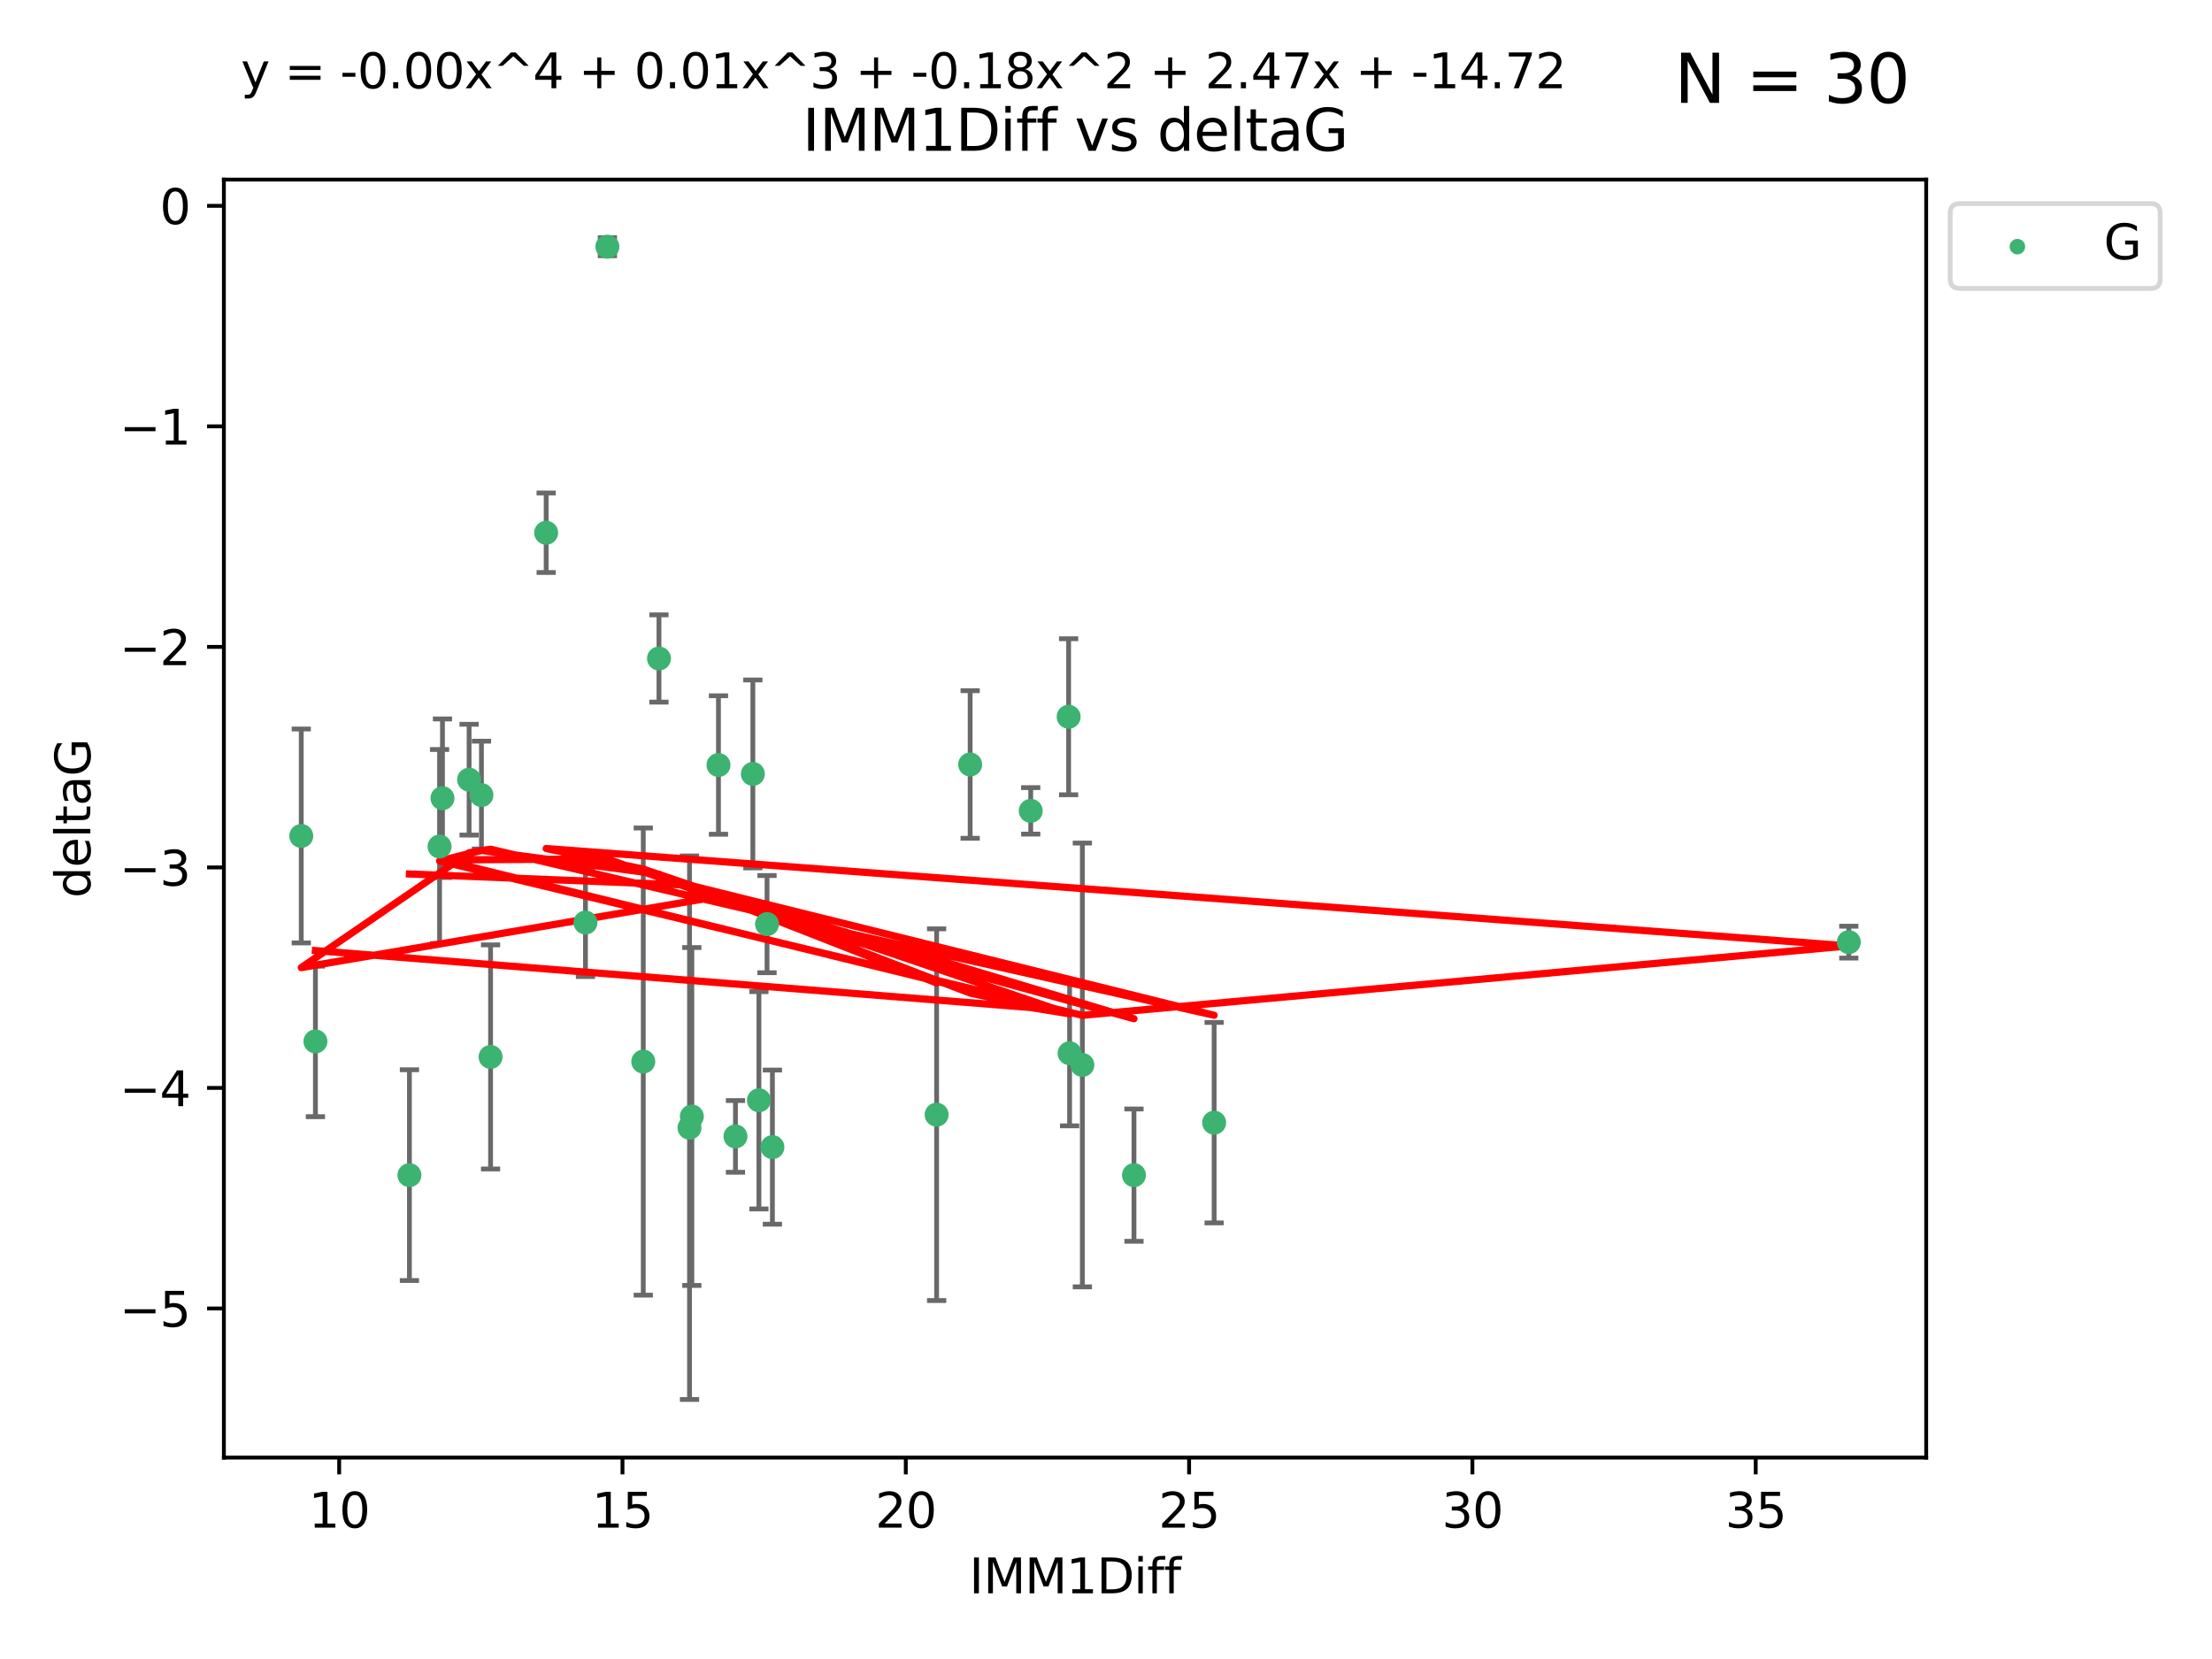 <?xml version="1.0" encoding="utf-8" standalone="no"?>
<!DOCTYPE svg PUBLIC "-//W3C//DTD SVG 1.1//EN"
  "http://www.w3.org/Graphics/SVG/1.1/DTD/svg11.dtd">
<svg xmlns:xlink="http://www.w3.org/1999/xlink" width="460.8pt" height="345.6pt" viewBox="0 0 460.8 345.6" xmlns="http://www.w3.org/2000/svg" version="1.1">
 <defs>
  <style type="text/css">*{stroke-linejoin: round; stroke-linecap: butt}</style>
 </defs>
 <g id="figure_1">
  <g id="patch_1">
   <path d="M 0 345.6 
L 460.8 345.6 
L 460.8 0 
L 0 0 
z
" style="fill: #ffffff"/>
  </g>
  <g id="axes_1">
   <g id="patch_2">
    <path d="M 46.64 303.64 
L 401.26 303.64 
L 401.26 37.411 
L 46.64 37.411 
z
" style="fill: #ffffff"/>
   </g>
   <g id="PathCollection_1">
    <defs>
     <path id="me088f83603" d="M 0 1.118 
C 0.297 1.118 0.581 1 0.791 0.791 
C 1 0.581 1.118 0.297 1.118 0 
C 1.118 -0.297 1 -0.581 0.791 -0.791 
C 0.581 -1 0.297 -1.118 0 -1.118 
C -0.297 -1.118 -0.581 -1 -0.791 -0.791 
C -1 -0.581 -1.118 -0.297 -1.118 0 
C -1.118 0.297 -1 0.581 -0.791 0.791 
C -0.581 1 -0.297 1.118 0 1.118 
z
" style="stroke: #3cb371"/>
    </defs>
    <g clip-path="url(#pb4e55c4ed2)">
     <use xlink:href="#me088f83603" x="85.292" y="244.801" style="fill: #3cb371; stroke: #3cb371"/>
     <use xlink:href="#me088f83603" x="143.638" y="234.926" style="fill: #3cb371; stroke: #3cb371"/>
     <use xlink:href="#me088f83603" x="252.928" y="233.872" style="fill: #3cb371; stroke: #3cb371"/>
     <use xlink:href="#me088f83603" x="158.097" y="229.207" style="fill: #3cb371; stroke: #3cb371"/>
     <use xlink:href="#me088f83603" x="153.211" y="236.736" style="fill: #3cb371; stroke: #3cb371"/>
     <use xlink:href="#me088f83603" x="160.907" y="238.966" style="fill: #3cb371; stroke: #3cb371"/>
     <use xlink:href="#me088f83603" x="236.226" y="244.803" style="fill: #3cb371; stroke: #3cb371"/>
     <use xlink:href="#me088f83603" x="121.966" y="192.187" style="fill: #3cb371; stroke: #3cb371"/>
     <use xlink:href="#me088f83603" x="144.122" y="232.587" style="fill: #3cb371; stroke: #3cb371"/>
     <use xlink:href="#me088f83603" x="159.785" y="192.513" style="fill: #3cb371; stroke: #3cb371"/>
     <use xlink:href="#me088f83603" x="195.114" y="232.207" style="fill: #3cb371; stroke: #3cb371"/>
     <use xlink:href="#me088f83603" x="137.276" y="137.174" style="fill: #3cb371; stroke: #3cb371"/>
     <use xlink:href="#me088f83603" x="100.295" y="165.628" style="fill: #3cb371; stroke: #3cb371"/>
     <use xlink:href="#me088f83603" x="91.572" y="176.344" style="fill: #3cb371; stroke: #3cb371"/>
     <use xlink:href="#me088f83603" x="225.473" y="221.848" style="fill: #3cb371; stroke: #3cb371"/>
     <use xlink:href="#me088f83603" x="385.141" y="196.265" style="fill: #3cb371; stroke: #3cb371"/>
     <use xlink:href="#me088f83603" x="113.775" y="110.983" style="fill: #3cb371; stroke: #3cb371"/>
     <use xlink:href="#me088f83603" x="134.006" y="221.145" style="fill: #3cb371; stroke: #3cb371"/>
     <use xlink:href="#me088f83603" x="222.817" y="219.405" style="fill: #3cb371; stroke: #3cb371"/>
     <use xlink:href="#me088f83603" x="202.101" y="159.258" style="fill: #3cb371; stroke: #3cb371"/>
     <use xlink:href="#me088f83603" x="149.67" y="159.368" style="fill: #3cb371; stroke: #3cb371"/>
     <use xlink:href="#me088f83603" x="62.759" y="174.144" style="fill: #3cb371; stroke: #3cb371"/>
     <use xlink:href="#me088f83603" x="97.722" y="162.417" style="fill: #3cb371; stroke: #3cb371"/>
     <use xlink:href="#me088f83603" x="102.195" y="220.179" style="fill: #3cb371; stroke: #3cb371"/>
     <use xlink:href="#me088f83603" x="156.834" y="161.225" style="fill: #3cb371; stroke: #3cb371"/>
     <use xlink:href="#me088f83603" x="126.534" y="51.392" style="fill: #3cb371; stroke: #3cb371"/>
     <use xlink:href="#me088f83603" x="92.174" y="166.276" style="fill: #3cb371; stroke: #3cb371"/>
     <use xlink:href="#me088f83603" x="222.616" y="149.313" style="fill: #3cb371; stroke: #3cb371"/>
     <use xlink:href="#me088f83603" x="214.72" y="168.916" style="fill: #3cb371; stroke: #3cb371"/>
     <use xlink:href="#me088f83603" x="65.71" y="216.946" style="fill: #3cb371; stroke: #3cb371"/>
    </g>
   </g>
   <g id="matplotlib.axis_1">
    <g id="xtick_1">
     <g id="line2d_1">
      <defs>
       <path id="mb4b78e2c64" d="M 0 0 
L 0 3.5 
" style="stroke: #000000; stroke-width: 0.8"/>
      </defs>
      <g>
       <use xlink:href="#mb4b78e2c64" x="70.656" y="303.64" style="stroke: #000000; stroke-width: 0.8"/>
      </g>
     </g>
     <g id="text_1">
      <!-- 10 -->
      <g transform="translate(64.293 318.238)scale(0.1 -0.1)">
       <defs>
        <path id="DejaVuSans-31" d="M 794 531 
L 1825 531 
L 1825 4091 
L 703 3866 
L 703 4441 
L 1819 4666 
L 2450 4666 
L 2450 531 
L 3481 531 
L 3481 0 
L 794 0 
L 794 531 
z
" transform="scale(0.016)"/>
        <path id="DejaVuSans-30" d="M 2034 4250 
Q 1547 4250 1301 3770 
Q 1056 3291 1056 2328 
Q 1056 1369 1301 889 
Q 1547 409 2034 409 
Q 2525 409 2770 889 
Q 3016 1369 3016 2328 
Q 3016 3291 2770 3770 
Q 2525 4250 2034 4250 
z
M 2034 4750 
Q 2819 4750 3233 4129 
Q 3647 3509 3647 2328 
Q 3647 1150 3233 529 
Q 2819 -91 2034 -91 
Q 1250 -91 836 529 
Q 422 1150 422 2328 
Q 422 3509 836 4129 
Q 1250 4750 2034 4750 
z
" transform="scale(0.016)"/>
       </defs>
       <use xlink:href="#DejaVuSans-31"/>
       <use xlink:href="#DejaVuSans-30" x="63.623"/>
      </g>
     </g>
    </g>
    <g id="xtick_2">
     <g id="line2d_2">
      <g>
       <use xlink:href="#mb4b78e2c64" x="129.674" y="303.64" style="stroke: #000000; stroke-width: 0.8"/>
      </g>
     </g>
     <g id="text_2">
      <!-- 15 -->
      <g transform="translate(123.312 318.238)scale(0.1 -0.1)">
       <defs>
        <path id="DejaVuSans-35" d="M 691 4666 
L 3169 4666 
L 3169 4134 
L 1269 4134 
L 1269 2991 
Q 1406 3038 1543 3061 
Q 1681 3084 1819 3084 
Q 2600 3084 3056 2656 
Q 3513 2228 3513 1497 
Q 3513 744 3044 326 
Q 2575 -91 1722 -91 
Q 1428 -91 1123 -41 
Q 819 9 494 109 
L 494 744 
Q 775 591 1075 516 
Q 1375 441 1709 441 
Q 2250 441 2565 725 
Q 2881 1009 2881 1497 
Q 2881 1984 2565 2268 
Q 2250 2553 1709 2553 
Q 1456 2553 1204 2497 
Q 953 2441 691 2322 
L 691 4666 
z
" transform="scale(0.016)"/>
       </defs>
       <use xlink:href="#DejaVuSans-31"/>
       <use xlink:href="#DejaVuSans-35" x="63.623"/>
      </g>
     </g>
    </g>
    <g id="xtick_3">
     <g id="line2d_3">
      <g>
       <use xlink:href="#mb4b78e2c64" x="188.692" y="303.64" style="stroke: #000000; stroke-width: 0.8"/>
      </g>
     </g>
     <g id="text_3">
      <!-- 20 -->
      <g transform="translate(182.33 318.238)scale(0.1 -0.1)">
       <defs>
        <path id="DejaVuSans-32" d="M 1228 531 
L 3431 531 
L 3431 0 
L 469 0 
L 469 531 
Q 828 903 1448 1529 
Q 2069 2156 2228 2338 
Q 2531 2678 2651 2914 
Q 2772 3150 2772 3378 
Q 2772 3750 2511 3984 
Q 2250 4219 1831 4219 
Q 1534 4219 1204 4116 
Q 875 4013 500 3803 
L 500 4441 
Q 881 4594 1212 4672 
Q 1544 4750 1819 4750 
Q 2544 4750 2975 4387 
Q 3406 4025 3406 3419 
Q 3406 3131 3298 2873 
Q 3191 2616 2906 2266 
Q 2828 2175 2409 1742 
Q 1991 1309 1228 531 
z
" transform="scale(0.016)"/>
       </defs>
       <use xlink:href="#DejaVuSans-32"/>
       <use xlink:href="#DejaVuSans-30" x="63.623"/>
      </g>
     </g>
    </g>
    <g id="xtick_4">
     <g id="line2d_4">
      <g>
       <use xlink:href="#mb4b78e2c64" x="247.711" y="303.64" style="stroke: #000000; stroke-width: 0.8"/>
      </g>
     </g>
     <g id="text_4">
      <!-- 25 -->
      <g transform="translate(241.348 318.238)scale(0.1 -0.1)">
       <use xlink:href="#DejaVuSans-32"/>
       <use xlink:href="#DejaVuSans-35" x="63.623"/>
      </g>
     </g>
    </g>
    <g id="xtick_5">
     <g id="line2d_5">
      <g>
       <use xlink:href="#mb4b78e2c64" x="306.729" y="303.64" style="stroke: #000000; stroke-width: 0.8"/>
      </g>
     </g>
     <g id="text_5">
      <!-- 30 -->
      <g transform="translate(300.367 318.238)scale(0.1 -0.1)">
       <defs>
        <path id="DejaVuSans-33" d="M 2597 2516 
Q 3050 2419 3304 2112 
Q 3559 1806 3559 1356 
Q 3559 666 3084 287 
Q 2609 -91 1734 -91 
Q 1441 -91 1130 -33 
Q 819 25 488 141 
L 488 750 
Q 750 597 1062 519 
Q 1375 441 1716 441 
Q 2309 441 2620 675 
Q 2931 909 2931 1356 
Q 2931 1769 2642 2001 
Q 2353 2234 1838 2234 
L 1294 2234 
L 1294 2753 
L 1863 2753 
Q 2328 2753 2575 2939 
Q 2822 3125 2822 3475 
Q 2822 3834 2567 4026 
Q 2313 4219 1838 4219 
Q 1578 4219 1281 4162 
Q 984 4106 628 3988 
L 628 4550 
Q 988 4650 1302 4700 
Q 1616 4750 1894 4750 
Q 2613 4750 3031 4423 
Q 3450 4097 3450 3541 
Q 3450 3153 3228 2886 
Q 3006 2619 2597 2516 
z
" transform="scale(0.016)"/>
       </defs>
       <use xlink:href="#DejaVuSans-33"/>
       <use xlink:href="#DejaVuSans-30" x="63.623"/>
      </g>
     </g>
    </g>
    <g id="xtick_6">
     <g id="line2d_6">
      <g>
       <use xlink:href="#mb4b78e2c64" x="365.747" y="303.64" style="stroke: #000000; stroke-width: 0.8"/>
      </g>
     </g>
     <g id="text_6">
      <!-- 35 -->
      <g transform="translate(359.385 318.238)scale(0.1 -0.1)">
       <use xlink:href="#DejaVuSans-33"/>
       <use xlink:href="#DejaVuSans-35" x="63.623"/>
      </g>
     </g>
    </g>
    <g id="text_7">
     <!-- IMM1Diff -->
     <g transform="translate(201.906 331.917)scale(0.1 -0.1)">
      <defs>
       <path id="DejaVuSans-49" d="M 628 4666 
L 1259 4666 
L 1259 0 
L 628 0 
L 628 4666 
z
" transform="scale(0.016)"/>
       <path id="DejaVuSans-4d" d="M 628 4666 
L 1569 4666 
L 2759 1491 
L 3956 4666 
L 4897 4666 
L 4897 0 
L 4281 0 
L 4281 4097 
L 3078 897 
L 2444 897 
L 1241 4097 
L 1241 0 
L 628 0 
L 628 4666 
z
" transform="scale(0.016)"/>
       <path id="DejaVuSans-44" d="M 1259 4147 
L 1259 519 
L 2022 519 
Q 2988 519 3436 956 
Q 3884 1394 3884 2338 
Q 3884 3275 3436 3711 
Q 2988 4147 2022 4147 
L 1259 4147 
z
M 628 4666 
L 1925 4666 
Q 3281 4666 3915 4102 
Q 4550 3538 4550 2338 
Q 4550 1131 3912 565 
Q 3275 0 1925 0 
L 628 0 
L 628 4666 
z
" transform="scale(0.016)"/>
       <path id="DejaVuSans-69" d="M 603 3500 
L 1178 3500 
L 1178 0 
L 603 0 
L 603 3500 
z
M 603 4863 
L 1178 4863 
L 1178 4134 
L 603 4134 
L 603 4863 
z
" transform="scale(0.016)"/>
       <path id="DejaVuSans-66" d="M 2375 4863 
L 2375 4384 
L 1825 4384 
Q 1516 4384 1395 4259 
Q 1275 4134 1275 3809 
L 1275 3500 
L 2222 3500 
L 2222 3053 
L 1275 3053 
L 1275 0 
L 697 0 
L 697 3053 
L 147 3053 
L 147 3500 
L 697 3500 
L 697 3744 
Q 697 4328 969 4595 
Q 1241 4863 1831 4863 
L 2375 4863 
z
" transform="scale(0.016)"/>
      </defs>
      <use xlink:href="#DejaVuSans-49"/>
      <use xlink:href="#DejaVuSans-4d" x="29.492"/>
      <use xlink:href="#DejaVuSans-4d" x="115.771"/>
      <use xlink:href="#DejaVuSans-31" x="202.051"/>
      <use xlink:href="#DejaVuSans-44" x="265.674"/>
      <use xlink:href="#DejaVuSans-69" x="342.676"/>
      <use xlink:href="#DejaVuSans-66" x="370.459"/>
      <use xlink:href="#DejaVuSans-66" x="405.664"/>
     </g>
    </g>
   </g>
   <g id="matplotlib.axis_2">
    <g id="ytick_1">
     <g id="line2d_7">
      <defs>
       <path id="mb86af7d4f8" d="M 0 0 
L -3.5 0 
" style="stroke: #000000; stroke-width: 0.8"/>
      </defs>
      <g>
       <use xlink:href="#mb86af7d4f8" x="46.64" y="272.58" style="stroke: #000000; stroke-width: 0.8"/>
      </g>
     </g>
     <g id="text_8">
      <!-- −5 -->
      <g transform="translate(24.898 276.379)scale(0.1 -0.1)">
       <defs>
        <path id="DejaVuSans-2212" d="M 678 2272 
L 4684 2272 
L 4684 1741 
L 678 1741 
L 678 2272 
z
" transform="scale(0.016)"/>
       </defs>
       <use xlink:href="#DejaVuSans-2212"/>
       <use xlink:href="#DejaVuSans-35" x="83.789"/>
      </g>
     </g>
    </g>
    <g id="ytick_2">
     <g id="line2d_8">
      <g>
       <use xlink:href="#mb86af7d4f8" x="46.64" y="226.639" style="stroke: #000000; stroke-width: 0.8"/>
      </g>
     </g>
     <g id="text_9">
      <!-- −4 -->
      <g transform="translate(24.898 230.438)scale(0.1 -0.1)">
       <defs>
        <path id="DejaVuSans-34" d="M 2419 4116 
L 825 1625 
L 2419 1625 
L 2419 4116 
z
M 2253 4666 
L 3047 4666 
L 3047 1625 
L 3713 1625 
L 3713 1100 
L 3047 1100 
L 3047 0 
L 2419 0 
L 2419 1100 
L 313 1100 
L 313 1709 
L 2253 4666 
z
" transform="scale(0.016)"/>
       </defs>
       <use xlink:href="#DejaVuSans-2212"/>
       <use xlink:href="#DejaVuSans-34" x="83.789"/>
      </g>
     </g>
    </g>
    <g id="ytick_3">
     <g id="line2d_9">
      <g>
       <use xlink:href="#mb86af7d4f8" x="46.64" y="180.698" style="stroke: #000000; stroke-width: 0.8"/>
      </g>
     </g>
     <g id="text_10">
      <!-- −3 -->
      <g transform="translate(24.898 184.498)scale(0.1 -0.1)">
       <use xlink:href="#DejaVuSans-2212"/>
       <use xlink:href="#DejaVuSans-33" x="83.789"/>
      </g>
     </g>
    </g>
    <g id="ytick_4">
     <g id="line2d_10">
      <g>
       <use xlink:href="#mb86af7d4f8" x="46.64" y="134.758" style="stroke: #000000; stroke-width: 0.8"/>
      </g>
     </g>
     <g id="text_11">
      <!-- −2 -->
      <g transform="translate(24.898 138.557)scale(0.1 -0.1)">
       <use xlink:href="#DejaVuSans-2212"/>
       <use xlink:href="#DejaVuSans-32" x="83.789"/>
      </g>
     </g>
    </g>
    <g id="ytick_5">
     <g id="line2d_11">
      <g>
       <use xlink:href="#mb86af7d4f8" x="46.64" y="88.817" style="stroke: #000000; stroke-width: 0.8"/>
      </g>
     </g>
     <g id="text_12">
      <!-- −1 -->
      <g transform="translate(24.898 92.616)scale(0.1 -0.1)">
       <use xlink:href="#DejaVuSans-2212"/>
       <use xlink:href="#DejaVuSans-31" x="83.789"/>
      </g>
     </g>
    </g>
    <g id="ytick_6">
     <g id="line2d_12">
      <g>
       <use xlink:href="#mb86af7d4f8" x="46.64" y="42.876" style="stroke: #000000; stroke-width: 0.8"/>
      </g>
     </g>
     <g id="text_13">
      <!-- 0 -->
      <g transform="translate(33.278 46.676)scale(0.1 -0.1)">
       <use xlink:href="#DejaVuSans-30"/>
      </g>
     </g>
    </g>
    <g id="text_14">
     <!-- deltaG -->
     <g transform="translate(18.818 187.064)rotate(-90)scale(0.1 -0.1)">
      <defs>
       <path id="DejaVuSans-64" d="M 2906 2969 
L 2906 4863 
L 3481 4863 
L 3481 0 
L 2906 0 
L 2906 525 
Q 2725 213 2448 61 
Q 2172 -91 1784 -91 
Q 1150 -91 751 415 
Q 353 922 353 1747 
Q 353 2572 751 3078 
Q 1150 3584 1784 3584 
Q 2172 3584 2448 3432 
Q 2725 3281 2906 2969 
z
M 947 1747 
Q 947 1113 1208 752 
Q 1469 391 1925 391 
Q 2381 391 2643 752 
Q 2906 1113 2906 1747 
Q 2906 2381 2643 2742 
Q 2381 3103 1925 3103 
Q 1469 3103 1208 2742 
Q 947 2381 947 1747 
z
" transform="scale(0.016)"/>
       <path id="DejaVuSans-65" d="M 3597 1894 
L 3597 1613 
L 953 1613 
Q 991 1019 1311 708 
Q 1631 397 2203 397 
Q 2534 397 2845 478 
Q 3156 559 3463 722 
L 3463 178 
Q 3153 47 2828 -22 
Q 2503 -91 2169 -91 
Q 1331 -91 842 396 
Q 353 884 353 1716 
Q 353 2575 817 3079 
Q 1281 3584 2069 3584 
Q 2775 3584 3186 3129 
Q 3597 2675 3597 1894 
z
M 3022 2063 
Q 3016 2534 2758 2815 
Q 2500 3097 2075 3097 
Q 1594 3097 1305 2825 
Q 1016 2553 972 2059 
L 3022 2063 
z
" transform="scale(0.016)"/>
       <path id="DejaVuSans-6c" d="M 603 4863 
L 1178 4863 
L 1178 0 
L 603 0 
L 603 4863 
z
" transform="scale(0.016)"/>
       <path id="DejaVuSans-74" d="M 1172 4494 
L 1172 3500 
L 2356 3500 
L 2356 3053 
L 1172 3053 
L 1172 1153 
Q 1172 725 1289 603 
Q 1406 481 1766 481 
L 2356 481 
L 2356 0 
L 1766 0 
Q 1100 0 847 248 
Q 594 497 594 1153 
L 594 3053 
L 172 3053 
L 172 3500 
L 594 3500 
L 594 4494 
L 1172 4494 
z
" transform="scale(0.016)"/>
       <path id="DejaVuSans-61" d="M 2194 1759 
Q 1497 1759 1228 1600 
Q 959 1441 959 1056 
Q 959 750 1161 570 
Q 1363 391 1709 391 
Q 2188 391 2477 730 
Q 2766 1069 2766 1631 
L 2766 1759 
L 2194 1759 
z
M 3341 1997 
L 3341 0 
L 2766 0 
L 2766 531 
Q 2569 213 2275 61 
Q 1981 -91 1556 -91 
Q 1019 -91 701 211 
Q 384 513 384 1019 
Q 384 1609 779 1909 
Q 1175 2209 1959 2209 
L 2766 2209 
L 2766 2266 
Q 2766 2663 2505 2880 
Q 2244 3097 1772 3097 
Q 1472 3097 1187 3025 
Q 903 2953 641 2809 
L 641 3341 
Q 956 3463 1253 3523 
Q 1550 3584 1831 3584 
Q 2591 3584 2966 3190 
Q 3341 2797 3341 1997 
z
" transform="scale(0.016)"/>
       <path id="DejaVuSans-47" d="M 3809 666 
L 3809 1919 
L 2778 1919 
L 2778 2438 
L 4434 2438 
L 4434 434 
Q 4069 175 3628 42 
Q 3188 -91 2688 -91 
Q 1594 -91 976 548 
Q 359 1188 359 2328 
Q 359 3472 976 4111 
Q 1594 4750 2688 4750 
Q 3144 4750 3555 4637 
Q 3966 4525 4313 4306 
L 4313 3634 
Q 3963 3931 3569 4081 
Q 3175 4231 2741 4231 
Q 1884 4231 1454 3753 
Q 1025 3275 1025 2328 
Q 1025 1384 1454 906 
Q 1884 428 2741 428 
Q 3075 428 3337 486 
Q 3600 544 3809 666 
z
" transform="scale(0.016)"/>
      </defs>
      <use xlink:href="#DejaVuSans-64"/>
      <use xlink:href="#DejaVuSans-65" x="63.477"/>
      <use xlink:href="#DejaVuSans-6c" x="125"/>
      <use xlink:href="#DejaVuSans-74" x="152.783"/>
      <use xlink:href="#DejaVuSans-61" x="191.992"/>
      <use xlink:href="#DejaVuSans-47" x="253.271"/>
     </g>
    </g>
   </g>
   <g id="LineCollection_1">
    <path d="M 85.292 266.756 
L 85.292 222.846 
" clip-path="url(#pb4e55c4ed2)" style="fill: none; stroke: #696969"/>
    <path d="M 143.638 291.539 
L 143.638 178.313 
" clip-path="url(#pb4e55c4ed2)" style="fill: none; stroke: #696969"/>
    <path d="M 252.928 254.752 
L 252.928 212.992 
" clip-path="url(#pb4e55c4ed2)" style="fill: none; stroke: #696969"/>
    <path d="M 158.097 251.842 
L 158.097 206.572 
" clip-path="url(#pb4e55c4ed2)" style="fill: none; stroke: #696969"/>
    <path d="M 153.211 244.208 
L 153.211 229.264 
" clip-path="url(#pb4e55c4ed2)" style="fill: none; stroke: #696969"/>
    <path d="M 160.907 255.018 
L 160.907 222.914 
" clip-path="url(#pb4e55c4ed2)" style="fill: none; stroke: #696969"/>
    <path d="M 236.226 258.582 
L 236.226 231.024 
" clip-path="url(#pb4e55c4ed2)" style="fill: none; stroke: #696969"/>
    <path d="M 121.966 203.432 
L 121.966 180.942 
" clip-path="url(#pb4e55c4ed2)" style="fill: none; stroke: #696969"/>
    <path d="M 144.122 267.782 
L 144.122 197.392 
" clip-path="url(#pb4e55c4ed2)" style="fill: none; stroke: #696969"/>
    <path d="M 159.785 202.633 
L 159.785 182.392 
" clip-path="url(#pb4e55c4ed2)" style="fill: none; stroke: #696969"/>
    <path d="M 195.114 270.925 
L 195.114 193.49 
" clip-path="url(#pb4e55c4ed2)" style="fill: none; stroke: #696969"/>
    <path d="M 137.276 146.264 
L 137.276 128.083 
" clip-path="url(#pb4e55c4ed2)" style="fill: none; stroke: #696969"/>
    <path d="M 100.295 176.852 
L 100.295 154.404 
" clip-path="url(#pb4e55c4ed2)" style="fill: none; stroke: #696969"/>
    <path d="M 91.572 196.549 
L 91.572 156.139 
" clip-path="url(#pb4e55c4ed2)" style="fill: none; stroke: #696969"/>
    <path d="M 225.473 268.073 
L 225.473 175.623 
" clip-path="url(#pb4e55c4ed2)" style="fill: none; stroke: #696969"/>
    <path d="M 385.141 199.585 
L 385.141 192.945 
" clip-path="url(#pb4e55c4ed2)" style="fill: none; stroke: #696969"/>
    <path d="M 113.775 119.265 
L 113.775 102.7 
" clip-path="url(#pb4e55c4ed2)" style="fill: none; stroke: #696969"/>
    <path d="M 134.006 269.803 
L 134.006 172.488 
" clip-path="url(#pb4e55c4ed2)" style="fill: none; stroke: #696969"/>
    <path d="M 222.817 234.537 
L 222.817 204.273 
" clip-path="url(#pb4e55c4ed2)" style="fill: none; stroke: #696969"/>
    <path d="M 202.101 174.634 
L 202.101 143.881 
" clip-path="url(#pb4e55c4ed2)" style="fill: none; stroke: #696969"/>
    <path d="M 149.67 173.789 
L 149.67 144.947 
" clip-path="url(#pb4e55c4ed2)" style="fill: none; stroke: #696969"/>
    <path d="M 62.759 196.426 
L 62.759 151.862 
" clip-path="url(#pb4e55c4ed2)" style="fill: none; stroke: #696969"/>
    <path d="M 97.722 173.959 
L 97.722 150.875 
" clip-path="url(#pb4e55c4ed2)" style="fill: none; stroke: #696969"/>
    <path d="M 102.195 243.521 
L 102.195 196.837 
" clip-path="url(#pb4e55c4ed2)" style="fill: none; stroke: #696969"/>
    <path d="M 156.834 180.799 
L 156.834 141.651 
" clip-path="url(#pb4e55c4ed2)" style="fill: none; stroke: #696969"/>
    <path d="M 126.534 53.271 
L 126.534 49.513 
" clip-path="url(#pb4e55c4ed2)" style="fill: none; stroke: #696969"/>
    <path d="M 92.174 182.785 
L 92.174 149.766 
" clip-path="url(#pb4e55c4ed2)" style="fill: none; stroke: #696969"/>
    <path d="M 222.616 165.563 
L 222.616 133.062 
" clip-path="url(#pb4e55c4ed2)" style="fill: none; stroke: #696969"/>
    <path d="M 214.72 173.755 
L 214.72 164.078 
" clip-path="url(#pb4e55c4ed2)" style="fill: none; stroke: #696969"/>
    <path d="M 65.71 232.625 
L 65.71 201.266 
" clip-path="url(#pb4e55c4ed2)" style="fill: none; stroke: #696969"/>
   </g>
   <g id="line2d_13">
    <defs>
     <path id="mbcde27a199" d="M 2 0 
L -2 -0 
" style="stroke: #696969"/>
    </defs>
    <g clip-path="url(#pb4e55c4ed2)">
     <use xlink:href="#mbcde27a199" x="85.292" y="266.756" style="fill: #696969; stroke: #696969"/>
     <use xlink:href="#mbcde27a199" x="143.638" y="291.539" style="fill: #696969; stroke: #696969"/>
     <use xlink:href="#mbcde27a199" x="252.928" y="254.752" style="fill: #696969; stroke: #696969"/>
     <use xlink:href="#mbcde27a199" x="158.097" y="251.842" style="fill: #696969; stroke: #696969"/>
     <use xlink:href="#mbcde27a199" x="153.211" y="244.208" style="fill: #696969; stroke: #696969"/>
     <use xlink:href="#mbcde27a199" x="160.907" y="255.018" style="fill: #696969; stroke: #696969"/>
     <use xlink:href="#mbcde27a199" x="236.226" y="258.582" style="fill: #696969; stroke: #696969"/>
     <use xlink:href="#mbcde27a199" x="121.966" y="203.432" style="fill: #696969; stroke: #696969"/>
     <use xlink:href="#mbcde27a199" x="144.122" y="267.782" style="fill: #696969; stroke: #696969"/>
     <use xlink:href="#mbcde27a199" x="159.785" y="202.633" style="fill: #696969; stroke: #696969"/>
     <use xlink:href="#mbcde27a199" x="195.114" y="270.925" style="fill: #696969; stroke: #696969"/>
     <use xlink:href="#mbcde27a199" x="137.276" y="146.264" style="fill: #696969; stroke: #696969"/>
     <use xlink:href="#mbcde27a199" x="100.295" y="176.852" style="fill: #696969; stroke: #696969"/>
     <use xlink:href="#mbcde27a199" x="91.572" y="196.549" style="fill: #696969; stroke: #696969"/>
     <use xlink:href="#mbcde27a199" x="225.473" y="268.073" style="fill: #696969; stroke: #696969"/>
     <use xlink:href="#mbcde27a199" x="385.141" y="199.585" style="fill: #696969; stroke: #696969"/>
     <use xlink:href="#mbcde27a199" x="113.775" y="119.265" style="fill: #696969; stroke: #696969"/>
     <use xlink:href="#mbcde27a199" x="134.006" y="269.803" style="fill: #696969; stroke: #696969"/>
     <use xlink:href="#mbcde27a199" x="222.817" y="234.537" style="fill: #696969; stroke: #696969"/>
     <use xlink:href="#mbcde27a199" x="202.101" y="174.634" style="fill: #696969; stroke: #696969"/>
     <use xlink:href="#mbcde27a199" x="149.67" y="173.789" style="fill: #696969; stroke: #696969"/>
     <use xlink:href="#mbcde27a199" x="62.759" y="196.426" style="fill: #696969; stroke: #696969"/>
     <use xlink:href="#mbcde27a199" x="97.722" y="173.959" style="fill: #696969; stroke: #696969"/>
     <use xlink:href="#mbcde27a199" x="102.195" y="243.521" style="fill: #696969; stroke: #696969"/>
     <use xlink:href="#mbcde27a199" x="156.834" y="180.799" style="fill: #696969; stroke: #696969"/>
     <use xlink:href="#mbcde27a199" x="126.534" y="53.271" style="fill: #696969; stroke: #696969"/>
     <use xlink:href="#mbcde27a199" x="92.174" y="182.785" style="fill: #696969; stroke: #696969"/>
     <use xlink:href="#mbcde27a199" x="222.616" y="165.563" style="fill: #696969; stroke: #696969"/>
     <use xlink:href="#mbcde27a199" x="214.72" y="173.755" style="fill: #696969; stroke: #696969"/>
     <use xlink:href="#mbcde27a199" x="65.71" y="232.625" style="fill: #696969; stroke: #696969"/>
    </g>
   </g>
   <g id="line2d_14">
    <g clip-path="url(#pb4e55c4ed2)">
     <use xlink:href="#mbcde27a199" x="85.292" y="222.846" style="fill: #696969; stroke: #696969"/>
     <use xlink:href="#mbcde27a199" x="143.638" y="178.313" style="fill: #696969; stroke: #696969"/>
     <use xlink:href="#mbcde27a199" x="252.928" y="212.992" style="fill: #696969; stroke: #696969"/>
     <use xlink:href="#mbcde27a199" x="158.097" y="206.572" style="fill: #696969; stroke: #696969"/>
     <use xlink:href="#mbcde27a199" x="153.211" y="229.264" style="fill: #696969; stroke: #696969"/>
     <use xlink:href="#mbcde27a199" x="160.907" y="222.914" style="fill: #696969; stroke: #696969"/>
     <use xlink:href="#mbcde27a199" x="236.226" y="231.024" style="fill: #696969; stroke: #696969"/>
     <use xlink:href="#mbcde27a199" x="121.966" y="180.942" style="fill: #696969; stroke: #696969"/>
     <use xlink:href="#mbcde27a199" x="144.122" y="197.392" style="fill: #696969; stroke: #696969"/>
     <use xlink:href="#mbcde27a199" x="159.785" y="182.392" style="fill: #696969; stroke: #696969"/>
     <use xlink:href="#mbcde27a199" x="195.114" y="193.49" style="fill: #696969; stroke: #696969"/>
     <use xlink:href="#mbcde27a199" x="137.276" y="128.083" style="fill: #696969; stroke: #696969"/>
     <use xlink:href="#mbcde27a199" x="100.295" y="154.404" style="fill: #696969; stroke: #696969"/>
     <use xlink:href="#mbcde27a199" x="91.572" y="156.139" style="fill: #696969; stroke: #696969"/>
     <use xlink:href="#mbcde27a199" x="225.473" y="175.623" style="fill: #696969; stroke: #696969"/>
     <use xlink:href="#mbcde27a199" x="385.141" y="192.945" style="fill: #696969; stroke: #696969"/>
     <use xlink:href="#mbcde27a199" x="113.775" y="102.7" style="fill: #696969; stroke: #696969"/>
     <use xlink:href="#mbcde27a199" x="134.006" y="172.488" style="fill: #696969; stroke: #696969"/>
     <use xlink:href="#mbcde27a199" x="222.817" y="204.273" style="fill: #696969; stroke: #696969"/>
     <use xlink:href="#mbcde27a199" x="202.101" y="143.881" style="fill: #696969; stroke: #696969"/>
     <use xlink:href="#mbcde27a199" x="149.67" y="144.947" style="fill: #696969; stroke: #696969"/>
     <use xlink:href="#mbcde27a199" x="62.759" y="151.862" style="fill: #696969; stroke: #696969"/>
     <use xlink:href="#mbcde27a199" x="97.722" y="150.875" style="fill: #696969; stroke: #696969"/>
     <use xlink:href="#mbcde27a199" x="102.195" y="196.837" style="fill: #696969; stroke: #696969"/>
     <use xlink:href="#mbcde27a199" x="156.834" y="141.651" style="fill: #696969; stroke: #696969"/>
     <use xlink:href="#mbcde27a199" x="126.534" y="49.513" style="fill: #696969; stroke: #696969"/>
     <use xlink:href="#mbcde27a199" x="92.174" y="149.766" style="fill: #696969; stroke: #696969"/>
     <use xlink:href="#mbcde27a199" x="222.616" y="133.062" style="fill: #696969; stroke: #696969"/>
     <use xlink:href="#mbcde27a199" x="214.72" y="164.078" style="fill: #696969; stroke: #696969"/>
     <use xlink:href="#mbcde27a199" x="65.71" y="201.266" style="fill: #696969; stroke: #696969"/>
    </g>
   </g>
   <g id="line2d_15">
    <path d="M 85.292 182.065 
L 143.638 184.398 
L 252.928 211.495 
L 158.097 190.232 
L 153.211 188.195 
L 160.907 191.417 
L 236.226 212.221 
L 121.966 177.922 
L 144.122 184.581 
L 159.785 190.943 
L 195.114 204.775 
L 137.276 182.113 
L 100.295 177.161 
L 91.572 179.352 
L 225.473 211.512 
L 385.141 197.047 
L 113.775 176.761 
L 134.006 181.043 
L 222.817 211.194 
L 202.101 206.888 
L 149.67 186.752 
L 62.759 201.573 
L 97.722 177.631 
L 102.195 176.902 
L 156.834 189.701 
L 126.534 178.934 
L 92.174 179.144 
L 222.616 211.168 
L 214.72 209.887 
L 65.71 198.022 
" clip-path="url(#pb4e55c4ed2)" style="fill: none; stroke: #ff0000; stroke-width: 1.5; stroke-linecap: square"/>
   </g>
   <g id="line2d_16">
    <defs>
     <path id="m0a528a4286" d="M 0 2 
C 0.53 2 1.039 1.789 1.414 1.414 
C 1.789 1.039 2 0.53 2 0 
C 2 -0.53 1.789 -1.039 1.414 -1.414 
C 1.039 -1.789 0.53 -2 0 -2 
C -0.53 -2 -1.039 -1.789 -1.414 -1.414 
C -1.789 -1.039 -2 -0.53 -2 0 
C -2 0.53 -1.789 1.039 -1.414 1.414 
C -1.039 1.789 -0.53 2 0 2 
z
" style="stroke: #3cb371"/>
    </defs>
    <g clip-path="url(#pb4e55c4ed2)">
     <use xlink:href="#m0a528a4286" x="85.292" y="244.801" style="fill: #3cb371; stroke: #3cb371"/>
     <use xlink:href="#m0a528a4286" x="143.638" y="234.926" style="fill: #3cb371; stroke: #3cb371"/>
     <use xlink:href="#m0a528a4286" x="252.928" y="233.872" style="fill: #3cb371; stroke: #3cb371"/>
     <use xlink:href="#m0a528a4286" x="158.097" y="229.207" style="fill: #3cb371; stroke: #3cb371"/>
     <use xlink:href="#m0a528a4286" x="153.211" y="236.736" style="fill: #3cb371; stroke: #3cb371"/>
     <use xlink:href="#m0a528a4286" x="160.907" y="238.966" style="fill: #3cb371; stroke: #3cb371"/>
     <use xlink:href="#m0a528a4286" x="236.226" y="244.803" style="fill: #3cb371; stroke: #3cb371"/>
     <use xlink:href="#m0a528a4286" x="121.966" y="192.187" style="fill: #3cb371; stroke: #3cb371"/>
     <use xlink:href="#m0a528a4286" x="144.122" y="232.587" style="fill: #3cb371; stroke: #3cb371"/>
     <use xlink:href="#m0a528a4286" x="159.785" y="192.513" style="fill: #3cb371; stroke: #3cb371"/>
     <use xlink:href="#m0a528a4286" x="195.114" y="232.207" style="fill: #3cb371; stroke: #3cb371"/>
     <use xlink:href="#m0a528a4286" x="137.276" y="137.174" style="fill: #3cb371; stroke: #3cb371"/>
     <use xlink:href="#m0a528a4286" x="100.295" y="165.628" style="fill: #3cb371; stroke: #3cb371"/>
     <use xlink:href="#m0a528a4286" x="91.572" y="176.344" style="fill: #3cb371; stroke: #3cb371"/>
     <use xlink:href="#m0a528a4286" x="225.473" y="221.848" style="fill: #3cb371; stroke: #3cb371"/>
     <use xlink:href="#m0a528a4286" x="385.141" y="196.265" style="fill: #3cb371; stroke: #3cb371"/>
     <use xlink:href="#m0a528a4286" x="113.775" y="110.983" style="fill: #3cb371; stroke: #3cb371"/>
     <use xlink:href="#m0a528a4286" x="134.006" y="221.145" style="fill: #3cb371; stroke: #3cb371"/>
     <use xlink:href="#m0a528a4286" x="222.817" y="219.405" style="fill: #3cb371; stroke: #3cb371"/>
     <use xlink:href="#m0a528a4286" x="202.101" y="159.258" style="fill: #3cb371; stroke: #3cb371"/>
     <use xlink:href="#m0a528a4286" x="149.67" y="159.368" style="fill: #3cb371; stroke: #3cb371"/>
     <use xlink:href="#m0a528a4286" x="62.759" y="174.144" style="fill: #3cb371; stroke: #3cb371"/>
     <use xlink:href="#m0a528a4286" x="97.722" y="162.417" style="fill: #3cb371; stroke: #3cb371"/>
     <use xlink:href="#m0a528a4286" x="102.195" y="220.179" style="fill: #3cb371; stroke: #3cb371"/>
     <use xlink:href="#m0a528a4286" x="156.834" y="161.225" style="fill: #3cb371; stroke: #3cb371"/>
     <use xlink:href="#m0a528a4286" x="126.534" y="51.392" style="fill: #3cb371; stroke: #3cb371"/>
     <use xlink:href="#m0a528a4286" x="92.174" y="166.276" style="fill: #3cb371; stroke: #3cb371"/>
     <use xlink:href="#m0a528a4286" x="222.616" y="149.313" style="fill: #3cb371; stroke: #3cb371"/>
     <use xlink:href="#m0a528a4286" x="214.72" y="168.916" style="fill: #3cb371; stroke: #3cb371"/>
     <use xlink:href="#m0a528a4286" x="65.71" y="216.946" style="fill: #3cb371; stroke: #3cb371"/>
    </g>
   </g>
   <g id="patch_3">
    <path d="M 46.64 303.64 
L 46.64 37.411 
" style="fill: none; stroke: #000000; stroke-width: 0.8; stroke-linejoin: miter; stroke-linecap: square"/>
   </g>
   <g id="patch_4">
    <path d="M 401.26 303.64 
L 401.26 37.411 
" style="fill: none; stroke: #000000; stroke-width: 0.8; stroke-linejoin: miter; stroke-linecap: square"/>
   </g>
   <g id="patch_5">
    <path d="M 46.64 303.64 
L 401.26 303.64 
" style="fill: none; stroke: #000000; stroke-width: 0.8; stroke-linejoin: miter; stroke-linecap: square"/>
   </g>
   <g id="patch_6">
    <path d="M 46.64 37.411 
L 401.26 37.411 
" style="fill: none; stroke: #000000; stroke-width: 0.8; stroke-linejoin: miter; stroke-linecap: square"/>
   </g>
   <g id="text_15">
    <!-- N = 30 -->
    <g transform="translate(348.795 21.426)scale(0.14 -0.14)">
     <defs>
      <path id="DejaVuSans-4e" d="M 628 4666 
L 1478 4666 
L 3547 763 
L 3547 4666 
L 4159 4666 
L 4159 0 
L 3309 0 
L 1241 3903 
L 1241 0 
L 628 0 
L 628 4666 
z
" transform="scale(0.016)"/>
      <path id="DejaVuSans-20" transform="scale(0.016)"/>
      <path id="DejaVuSans-3d" d="M 678 2906 
L 4684 2906 
L 4684 2381 
L 678 2381 
L 678 2906 
z
M 678 1631 
L 4684 1631 
L 4684 1100 
L 678 1100 
L 678 1631 
z
" transform="scale(0.016)"/>
     </defs>
     <use xlink:href="#DejaVuSans-4e"/>
     <use xlink:href="#DejaVuSans-20" x="74.805"/>
     <use xlink:href="#DejaVuSans-3d" x="106.592"/>
     <use xlink:href="#DejaVuSans-20" x="190.381"/>
     <use xlink:href="#DejaVuSans-33" x="222.168"/>
     <use xlink:href="#DejaVuSans-30" x="285.791"/>
    </g>
   </g>
   <g id="text_16">
    <!-- y = -0.00x^4 + 0.01x^3 + -0.18x^2 + 2.47x + -14.72 -->
    <g transform="translate(50.186 18.387)scale(0.1 -0.1)">
     <defs>
      <path id="DejaVuSans-79" d="M 2059 -325 
Q 1816 -950 1584 -1140 
Q 1353 -1331 966 -1331 
L 506 -1331 
L 506 -850 
L 844 -850 
Q 1081 -850 1212 -737 
Q 1344 -625 1503 -206 
L 1606 56 
L 191 3500 
L 800 3500 
L 1894 763 
L 2988 3500 
L 3597 3500 
L 2059 -325 
z
" transform="scale(0.016)"/>
      <path id="DejaVuSans-2d" d="M 313 2009 
L 1997 2009 
L 1997 1497 
L 313 1497 
L 313 2009 
z
" transform="scale(0.016)"/>
      <path id="DejaVuSans-2e" d="M 684 794 
L 1344 794 
L 1344 0 
L 684 0 
L 684 794 
z
" transform="scale(0.016)"/>
      <path id="DejaVuSans-78" d="M 3513 3500 
L 2247 1797 
L 3578 0 
L 2900 0 
L 1881 1375 
L 863 0 
L 184 0 
L 1544 1831 
L 300 3500 
L 978 3500 
L 1906 2253 
L 2834 3500 
L 3513 3500 
z
" transform="scale(0.016)"/>
      <path id="DejaVuSans-5e" d="M 2988 4666 
L 4684 2925 
L 4056 2925 
L 2681 4159 
L 1306 2925 
L 678 2925 
L 2375 4666 
L 2988 4666 
z
" transform="scale(0.016)"/>
      <path id="DejaVuSans-2b" d="M 2944 4013 
L 2944 2272 
L 4684 2272 
L 4684 1741 
L 2944 1741 
L 2944 0 
L 2419 0 
L 2419 1741 
L 678 1741 
L 678 2272 
L 2419 2272 
L 2419 4013 
L 2944 4013 
z
" transform="scale(0.016)"/>
      <path id="DejaVuSans-38" d="M 2034 2216 
Q 1584 2216 1326 1975 
Q 1069 1734 1069 1313 
Q 1069 891 1326 650 
Q 1584 409 2034 409 
Q 2484 409 2743 651 
Q 3003 894 3003 1313 
Q 3003 1734 2745 1975 
Q 2488 2216 2034 2216 
z
M 1403 2484 
Q 997 2584 770 2862 
Q 544 3141 544 3541 
Q 544 4100 942 4425 
Q 1341 4750 2034 4750 
Q 2731 4750 3128 4425 
Q 3525 4100 3525 3541 
Q 3525 3141 3298 2862 
Q 3072 2584 2669 2484 
Q 3125 2378 3379 2068 
Q 3634 1759 3634 1313 
Q 3634 634 3220 271 
Q 2806 -91 2034 -91 
Q 1263 -91 848 271 
Q 434 634 434 1313 
Q 434 1759 690 2068 
Q 947 2378 1403 2484 
z
M 1172 3481 
Q 1172 3119 1398 2916 
Q 1625 2713 2034 2713 
Q 2441 2713 2670 2916 
Q 2900 3119 2900 3481 
Q 2900 3844 2670 4047 
Q 2441 4250 2034 4250 
Q 1625 4250 1398 4047 
Q 1172 3844 1172 3481 
z
" transform="scale(0.016)"/>
      <path id="DejaVuSans-37" d="M 525 4666 
L 3525 4666 
L 3525 4397 
L 1831 0 
L 1172 0 
L 2766 4134 
L 525 4134 
L 525 4666 
z
" transform="scale(0.016)"/>
     </defs>
     <use xlink:href="#DejaVuSans-79"/>
     <use xlink:href="#DejaVuSans-20" x="59.18"/>
     <use xlink:href="#DejaVuSans-3d" x="90.967"/>
     <use xlink:href="#DejaVuSans-20" x="174.756"/>
     <use xlink:href="#DejaVuSans-2d" x="206.543"/>
     <use xlink:href="#DejaVuSans-30" x="242.627"/>
     <use xlink:href="#DejaVuSans-2e" x="306.25"/>
     <use xlink:href="#DejaVuSans-30" x="338.037"/>
     <use xlink:href="#DejaVuSans-30" x="401.66"/>
     <use xlink:href="#DejaVuSans-78" x="465.283"/>
     <use xlink:href="#DejaVuSans-5e" x="524.463"/>
     <use xlink:href="#DejaVuSans-34" x="608.252"/>
     <use xlink:href="#DejaVuSans-20" x="671.875"/>
     <use xlink:href="#DejaVuSans-2b" x="703.662"/>
     <use xlink:href="#DejaVuSans-20" x="787.451"/>
     <use xlink:href="#DejaVuSans-30" x="819.238"/>
     <use xlink:href="#DejaVuSans-2e" x="882.861"/>
     <use xlink:href="#DejaVuSans-30" x="914.648"/>
     <use xlink:href="#DejaVuSans-31" x="978.271"/>
     <use xlink:href="#DejaVuSans-78" x="1041.895"/>
     <use xlink:href="#DejaVuSans-5e" x="1101.074"/>
     <use xlink:href="#DejaVuSans-33" x="1184.863"/>
     <use xlink:href="#DejaVuSans-20" x="1248.486"/>
     <use xlink:href="#DejaVuSans-2b" x="1280.273"/>
     <use xlink:href="#DejaVuSans-20" x="1364.062"/>
     <use xlink:href="#DejaVuSans-2d" x="1395.85"/>
     <use xlink:href="#DejaVuSans-30" x="1431.934"/>
     <use xlink:href="#DejaVuSans-2e" x="1495.557"/>
     <use xlink:href="#DejaVuSans-31" x="1527.344"/>
     <use xlink:href="#DejaVuSans-38" x="1590.967"/>
     <use xlink:href="#DejaVuSans-78" x="1654.59"/>
     <use xlink:href="#DejaVuSans-5e" x="1713.77"/>
     <use xlink:href="#DejaVuSans-32" x="1797.559"/>
     <use xlink:href="#DejaVuSans-20" x="1861.182"/>
     <use xlink:href="#DejaVuSans-2b" x="1892.969"/>
     <use xlink:href="#DejaVuSans-20" x="1976.758"/>
     <use xlink:href="#DejaVuSans-32" x="2008.545"/>
     <use xlink:href="#DejaVuSans-2e" x="2072.168"/>
     <use xlink:href="#DejaVuSans-34" x="2103.955"/>
     <use xlink:href="#DejaVuSans-37" x="2167.578"/>
     <use xlink:href="#DejaVuSans-78" x="2231.201"/>
     <use xlink:href="#DejaVuSans-20" x="2290.381"/>
     <use xlink:href="#DejaVuSans-2b" x="2322.168"/>
     <use xlink:href="#DejaVuSans-20" x="2405.957"/>
     <use xlink:href="#DejaVuSans-2d" x="2437.744"/>
     <use xlink:href="#DejaVuSans-31" x="2473.828"/>
     <use xlink:href="#DejaVuSans-34" x="2537.451"/>
     <use xlink:href="#DejaVuSans-2e" x="2601.074"/>
     <use xlink:href="#DejaVuSans-37" x="2632.861"/>
     <use xlink:href="#DejaVuSans-32" x="2696.484"/>
    </g>
   </g>
   <g id="text_17">
    <!-- IMM1Diff vs deltaG -->
    <g transform="translate(167.161 31.411)scale(0.12 -0.12)">
     <defs>
      <path id="DejaVuSans-76" d="M 191 3500 
L 800 3500 
L 1894 563 
L 2988 3500 
L 3597 3500 
L 2284 0 
L 1503 0 
L 191 3500 
z
" transform="scale(0.016)"/>
      <path id="DejaVuSans-73" d="M 2834 3397 
L 2834 2853 
Q 2591 2978 2328 3040 
Q 2066 3103 1784 3103 
Q 1356 3103 1142 2972 
Q 928 2841 928 2578 
Q 928 2378 1081 2264 
Q 1234 2150 1697 2047 
L 1894 2003 
Q 2506 1872 2764 1633 
Q 3022 1394 3022 966 
Q 3022 478 2636 193 
Q 2250 -91 1575 -91 
Q 1294 -91 989 -36 
Q 684 19 347 128 
L 347 722 
Q 666 556 975 473 
Q 1284 391 1588 391 
Q 1994 391 2212 530 
Q 2431 669 2431 922 
Q 2431 1156 2273 1281 
Q 2116 1406 1581 1522 
L 1381 1569 
Q 847 1681 609 1914 
Q 372 2147 372 2553 
Q 372 3047 722 3315 
Q 1072 3584 1716 3584 
Q 2034 3584 2315 3537 
Q 2597 3491 2834 3397 
z
" transform="scale(0.016)"/>
     </defs>
     <use xlink:href="#DejaVuSans-49"/>
     <use xlink:href="#DejaVuSans-4d" x="29.492"/>
     <use xlink:href="#DejaVuSans-4d" x="115.771"/>
     <use xlink:href="#DejaVuSans-31" x="202.051"/>
     <use xlink:href="#DejaVuSans-44" x="265.674"/>
     <use xlink:href="#DejaVuSans-69" x="342.676"/>
     <use xlink:href="#DejaVuSans-66" x="370.459"/>
     <use xlink:href="#DejaVuSans-66" x="405.664"/>
     <use xlink:href="#DejaVuSans-20" x="440.869"/>
     <use xlink:href="#DejaVuSans-76" x="472.656"/>
     <use xlink:href="#DejaVuSans-73" x="531.836"/>
     <use xlink:href="#DejaVuSans-20" x="583.936"/>
     <use xlink:href="#DejaVuSans-64" x="615.723"/>
     <use xlink:href="#DejaVuSans-65" x="679.199"/>
     <use xlink:href="#DejaVuSans-6c" x="740.723"/>
     <use xlink:href="#DejaVuSans-74" x="768.506"/>
     <use xlink:href="#DejaVuSans-61" x="807.715"/>
     <use xlink:href="#DejaVuSans-47" x="868.994"/>
    </g>
   </g>
   <g id="legend_1">
    <g id="patch_7">
     <path d="M 408.26 60.089 
L 448.008 60.089 
Q 450.008 60.089 450.008 58.089 
L 450.008 44.411 
Q 450.008 42.411 448.008 42.411 
L 408.26 42.411 
Q 406.26 42.411 406.26 44.411 
L 406.26 58.089 
Q 406.26 60.089 408.26 60.089 
z
" style="fill: #ffffff; opacity: 0.8; stroke: #cccccc; stroke-linejoin: miter"/>
    </g>
    <g id="PathCollection_2">
     <g>
      <use xlink:href="#me088f83603" x="420.26" y="51.385" style="fill: #3cb371; stroke: #3cb371"/>
     </g>
    </g>
    <g id="text_18">
     <!-- G -->
     <g transform="translate(438.26 54.01)scale(0.1 -0.1)">
      <use xlink:href="#DejaVuSans-47"/>
     </g>
    </g>
   </g>
  </g>
 </g>
 <defs>
  <clipPath id="pb4e55c4ed2">
   <rect x="46.64" y="37.411" width="354.62" height="266.229"/>
  </clipPath>
 </defs>
</svg>
